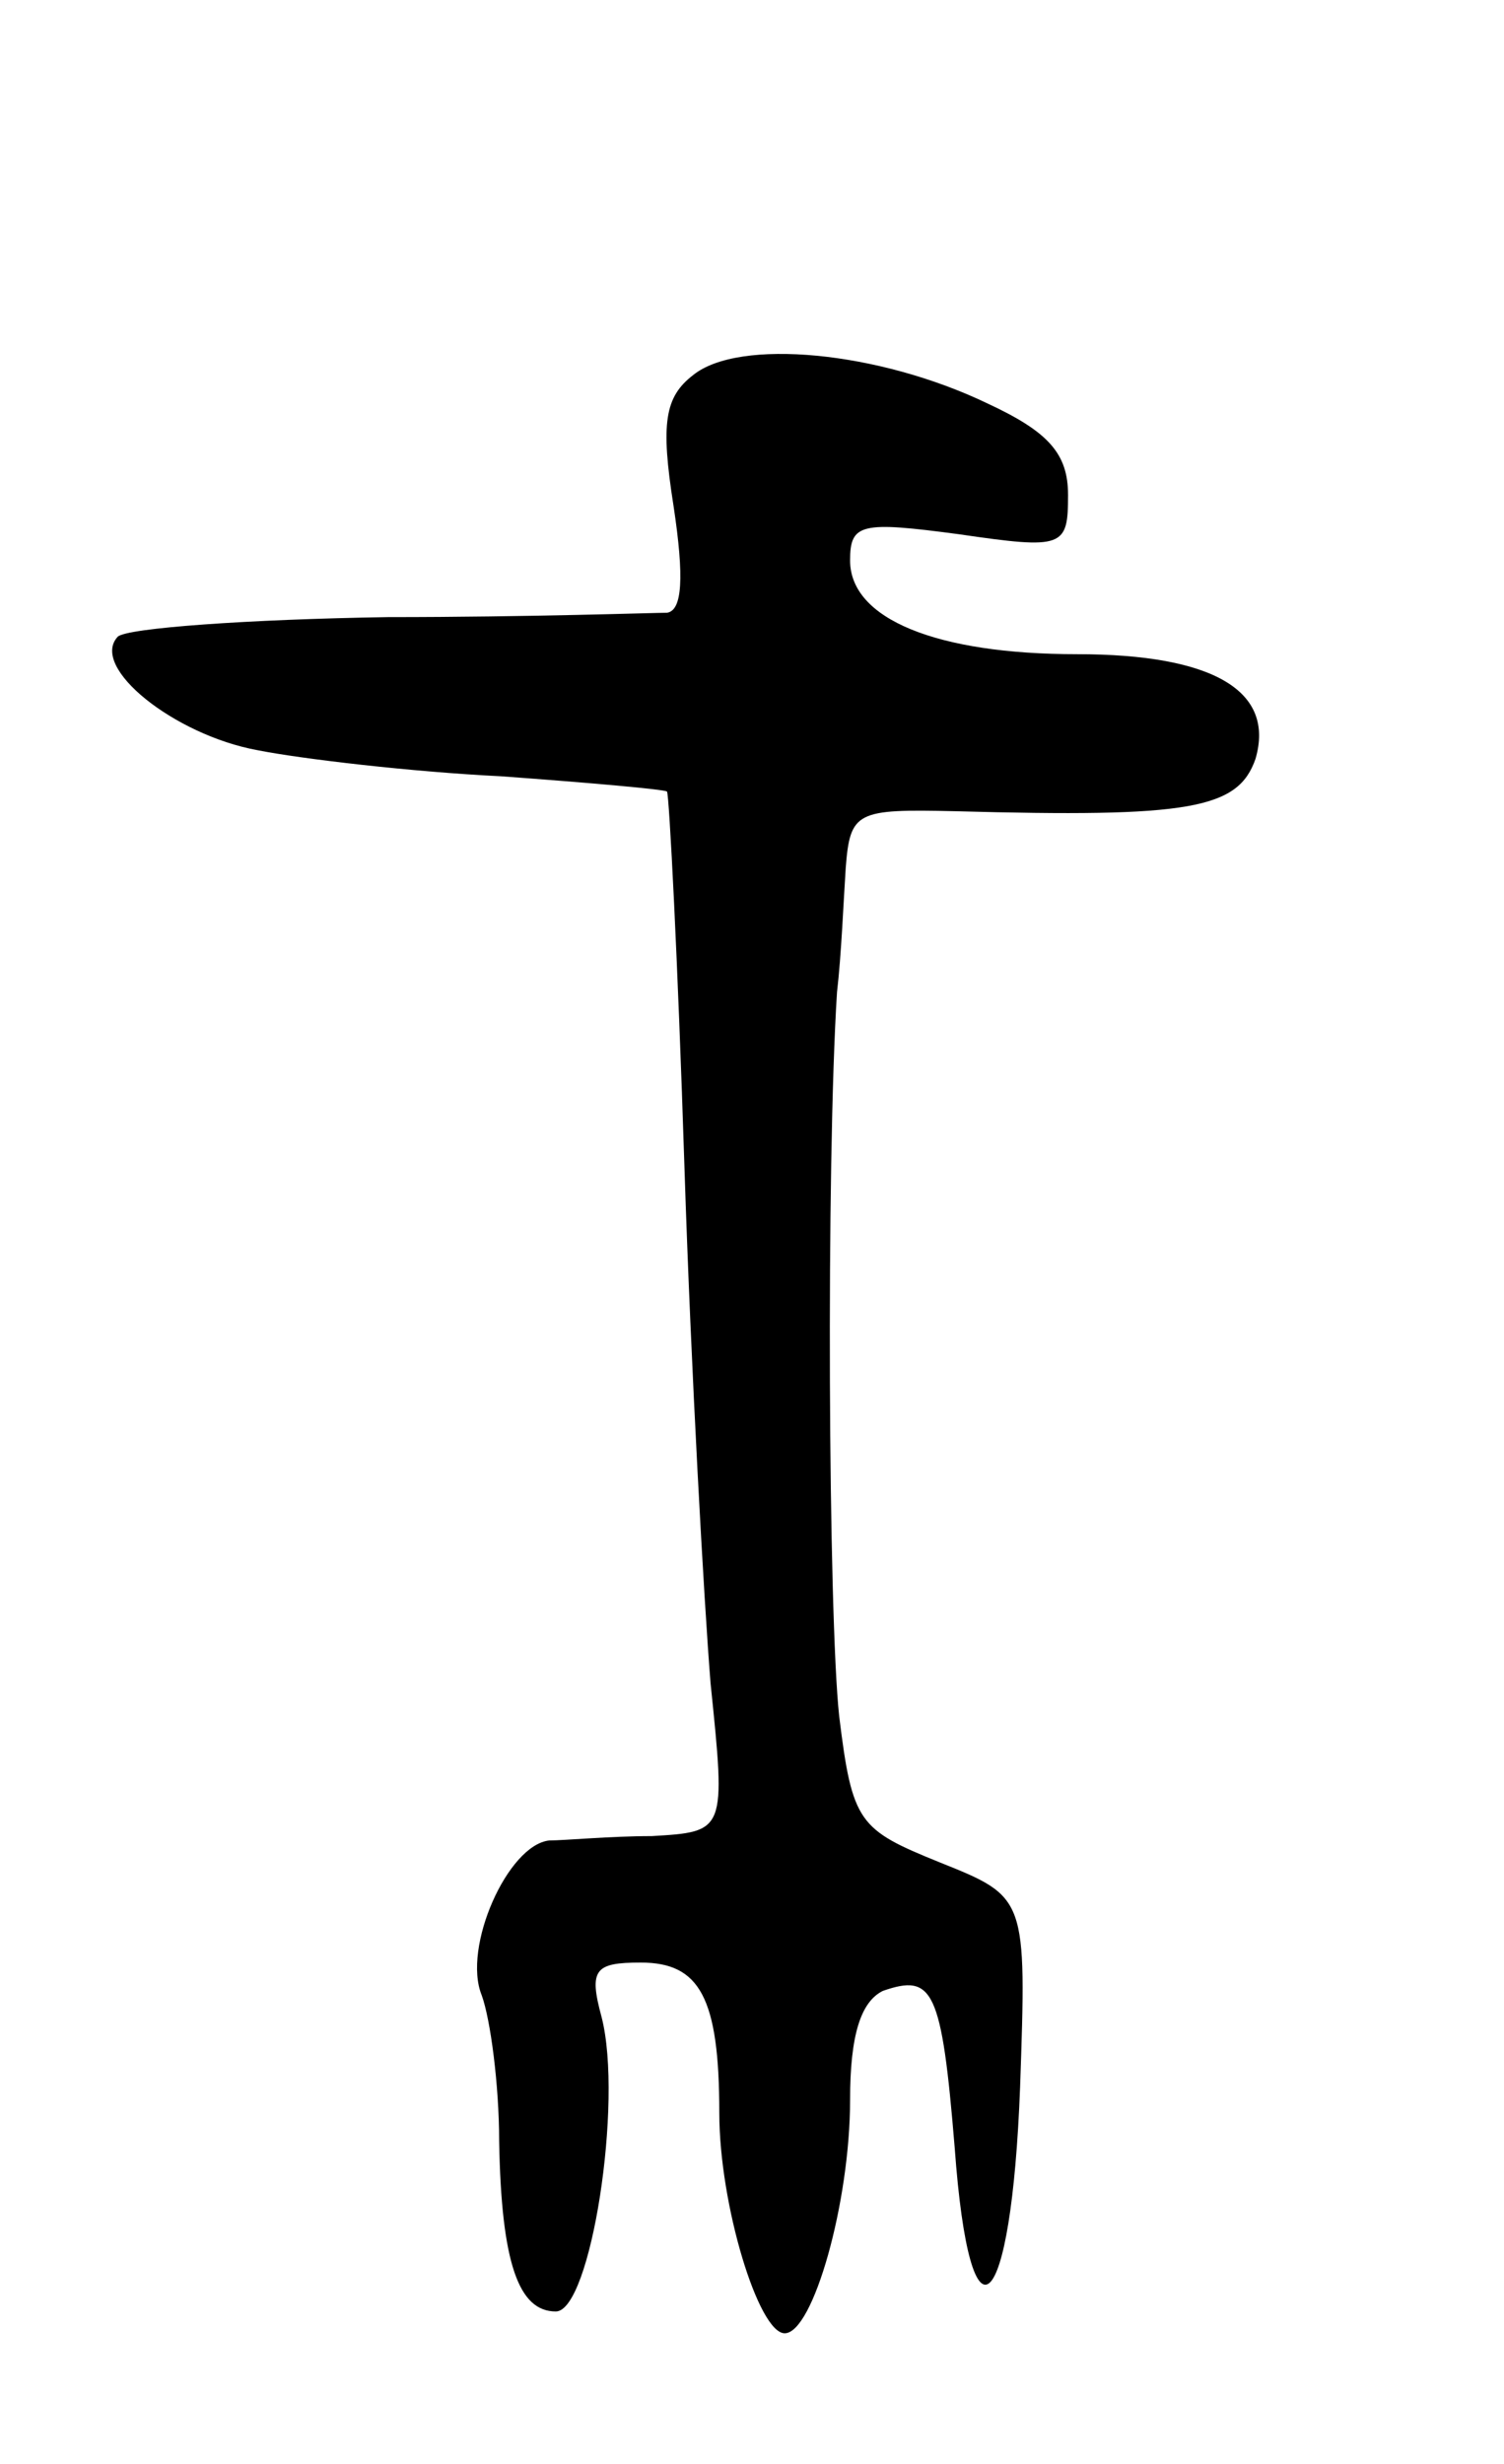 <svg version="1.0" xmlns="http://www.w3.org/2000/svg"
 width="69pt" height="113pt" viewBox="0 0 69 113"
 preserveAspectRatio="xMidYMid meet">
<g transform="translate(0,113) scale(0.1,-0.1)"
fill="#000000" stroke="none">
<path d="M318 958 c-13 -10 -15 -22 -9 -60 5 -33 4 -48 -3 -49 -6 0 -63 -2
-128 -2 -64 -1 -120 -5 -124 -9 -13 -14 26 -45 64 -52 20 -4 71 -10 112 -12
41 -3 75 -6 76 -7 1 -1 5 -78 8 -172 3 -93 9 -200 12 -237 7 -68 7 -68 -27
-70 -19 0 -40 -2 -47 -2 -19 -2 -40 -49 -31 -71 4 -11 8 -41 8 -67 1 -56 9
-78 26 -78 16 0 31 96 21 135 -6 22 -3 25 18 25 27 0 36 -16 36 -69 0 -42 18
-101 30 -101 13 0 30 60 30 107 0 30 5 45 15 50 23 8 27 1 33 -72 7 -96 26
-78 30 28 3 87 3 87 -37 103 -37 15 -40 18 -46 67 -5 46 -6 253 -1 332 2 17 3
42 4 57 2 26 5 27 50 26 108 -3 130 1 138 24 9 31 -19 48 -82 48 -64 0 -104
16 -104 43 0 17 5 18 50 12 48 -7 50 -6 50 18 0 19 -9 29 -37 42 -50 24 -114
30 -135 13z"/>
</g>
</svg>
